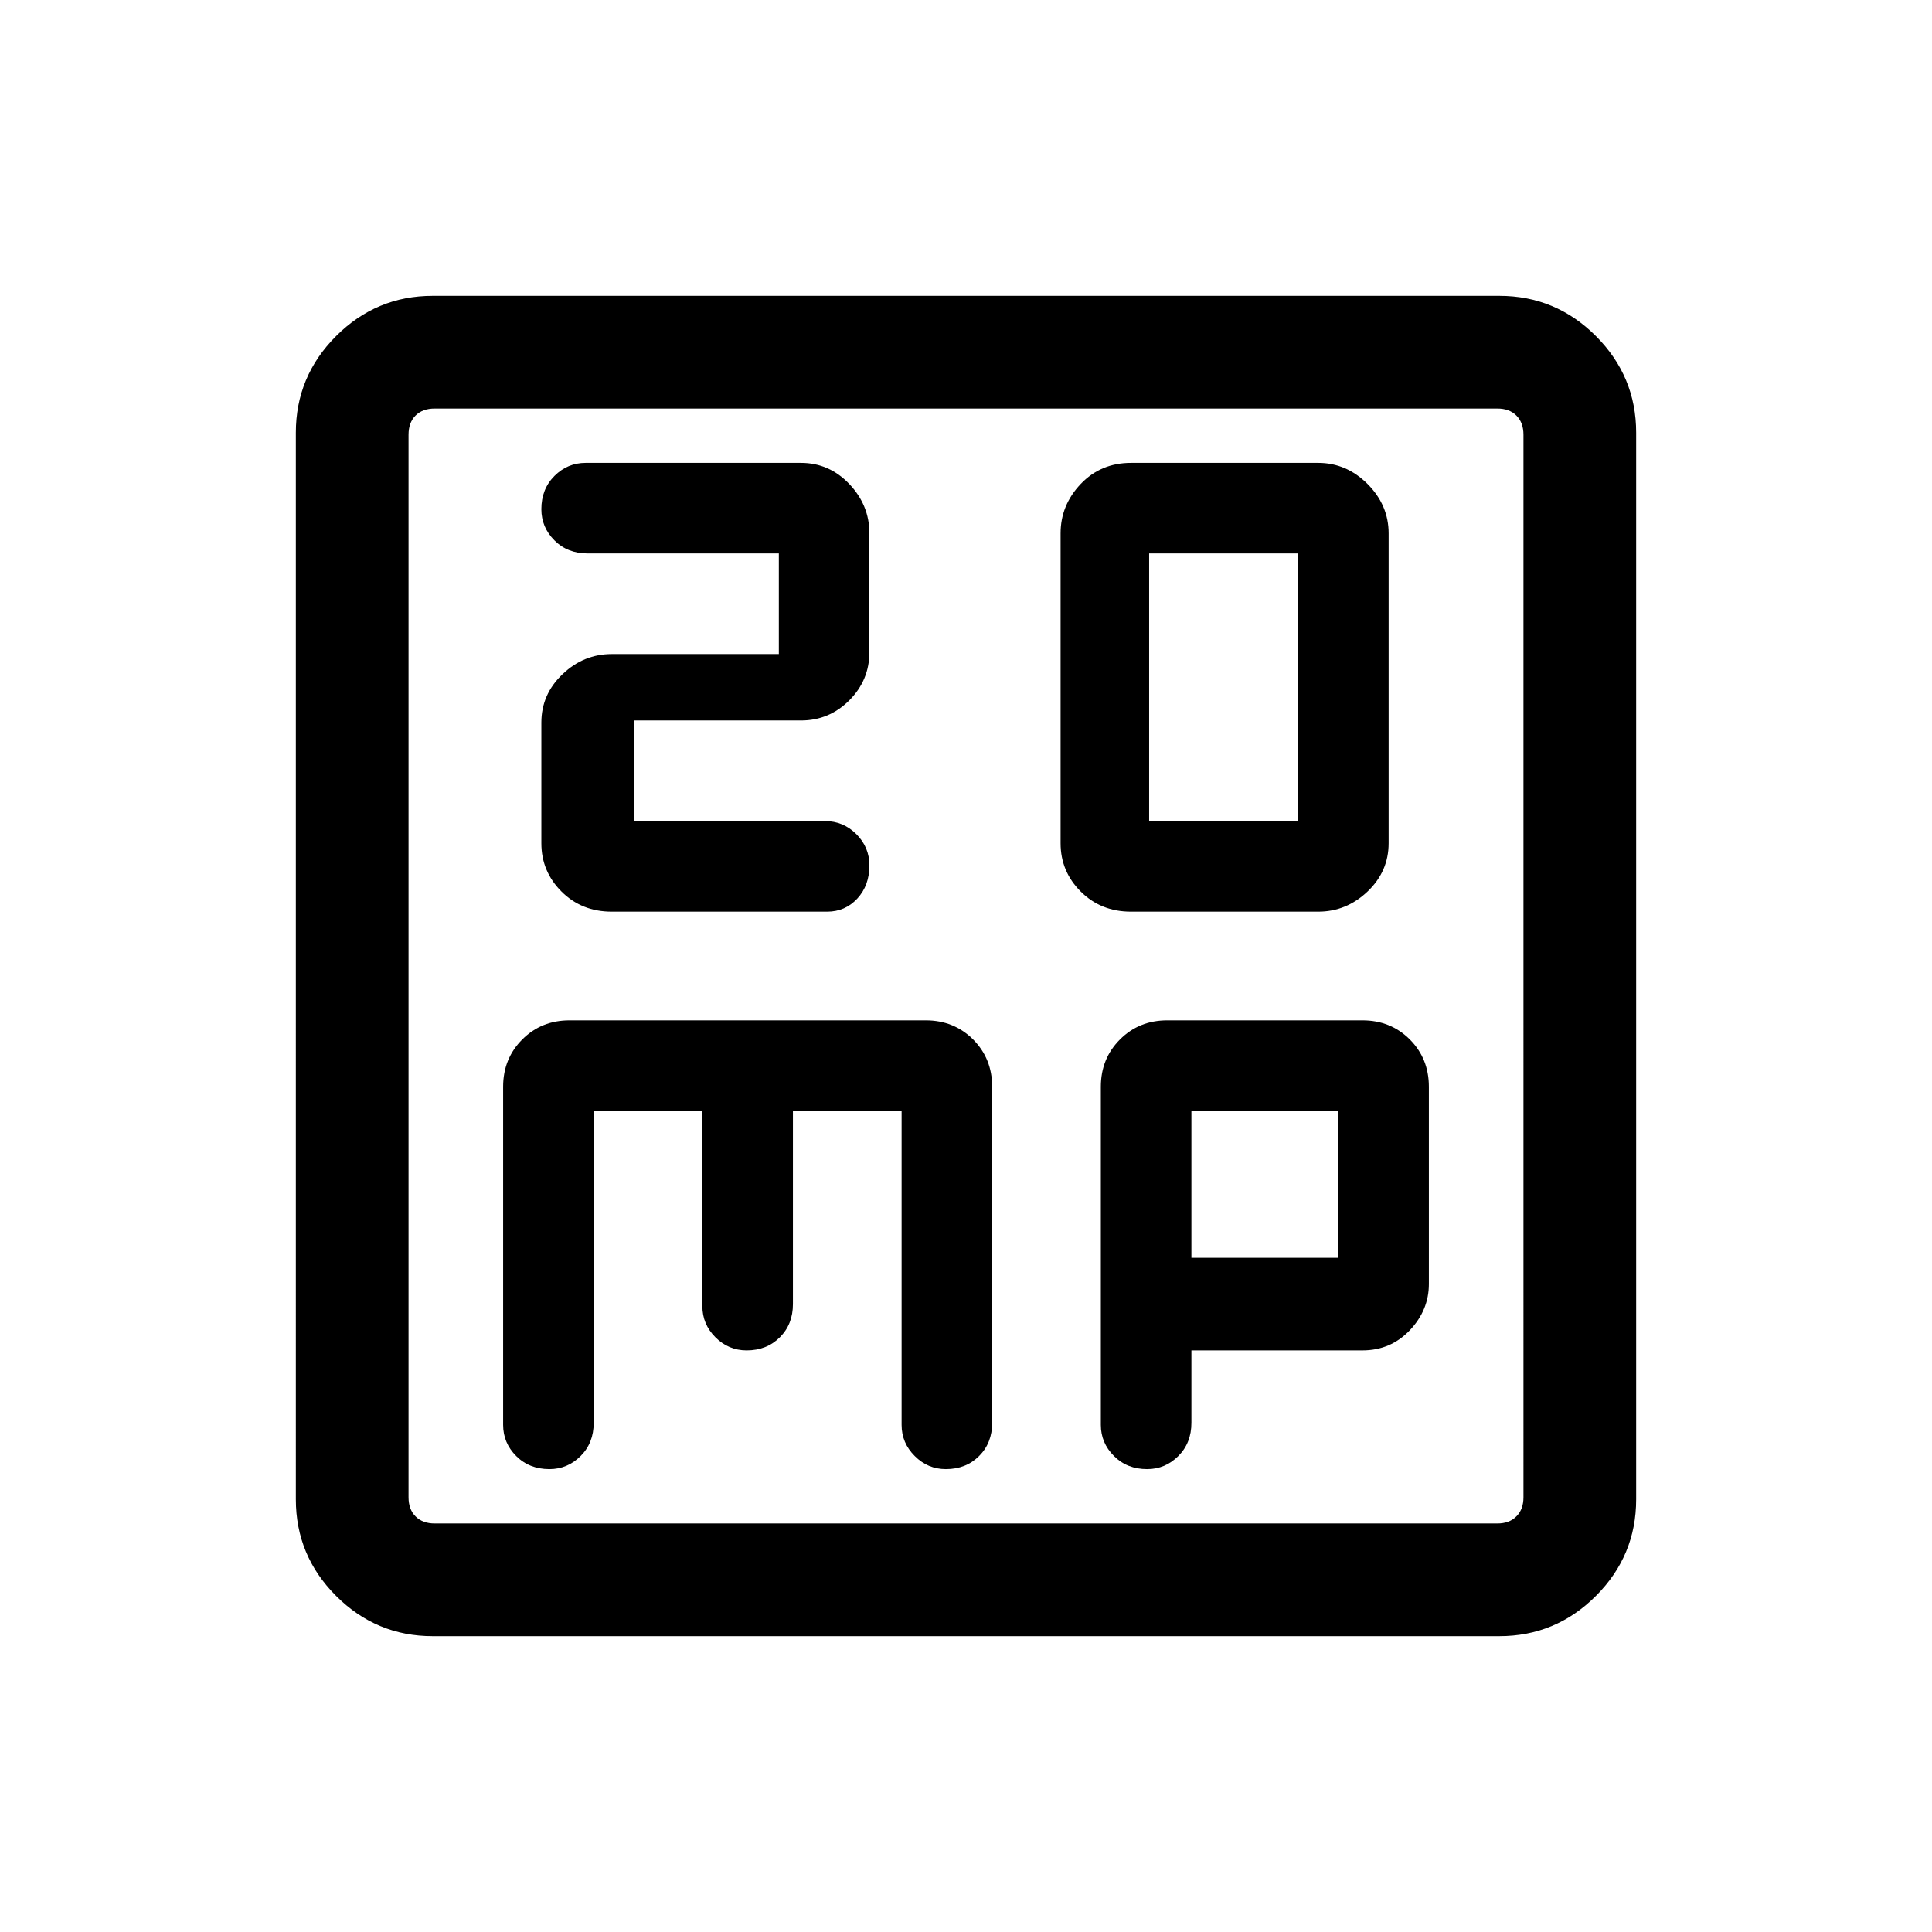 <svg xmlns="http://www.w3.org/2000/svg" height="24" width="24"><path d="M14.275 10.2V6.875h1.85V10.2Zm-.225 1.125h2.325q.35 0 .613-.25.262-.25.262-.6v-3.85q0-.35-.262-.613-.263-.262-.613-.262H14.05q-.375 0-.625.262-.25.263-.25.613v3.85q0 .35.25.6t.625.25Zm-6.45 0h2.675q.225 0 .375-.163.15-.162.15-.412 0-.225-.162-.388-.163-.162-.388-.162H7.875V8.95H9.95q.35 0 .6-.25t.25-.6V6.625q0-.35-.25-.613-.25-.262-.6-.262H7.275q-.225 0-.387.162-.163.163-.163.413 0 .225.163.388.162.162.412.162h2.375v1.25H7.6q-.35 0-.612.25-.263.25-.263.6v1.5q0 .35.25.6t.625.25Zm-2.225 9q-.7 0-1.2-.5t-.5-1.2V5.375q0-.7.5-1.2t1.2-.5h13.25q.7 0 1.2.5t.5 1.2v13.25q0 .7-.5 1.2t-1.2.5Zm.025-1.4h13.2q.15 0 .237-.088.088-.087.088-.237V5.4q0-.15-.088-.238-.087-.087-.237-.087H5.4q-.15 0-.238.087-.087.088-.087.238v13.2q0 .15.087.237.088.088.238.088Zm1.425-.675q.225 0 .388-.163.162-.162.162-.412V13.8h1.35v2.425q0 .225.162.387.163.163.388.163.25 0 .413-.163.162-.162.162-.412v-2.4h1.35v3.9q0 .225.163.387.162.163.387.163.25 0 .413-.163.162-.162.162-.412V13.5q0-.35-.237-.588-.238-.237-.588-.237H7.075q-.35 0-.587.237-.238.238-.238.588v4.2q0 .225.162.387.163.163.413.163Zm7.425 0q.225 0 .388-.163.162-.162.162-.412v-.9h2.125q.35 0 .588-.25.237-.25.237-.575V13.5q0-.35-.237-.588-.238-.237-.588-.237H14.5q-.35 0-.587.237-.238.238-.238.588v4.2q0 .225.163.387.162.163.412.163Zm.55-4.45h1.825v1.825H14.8ZM5.075 5.4V5.075 18.925 18.6Z"/></svg>